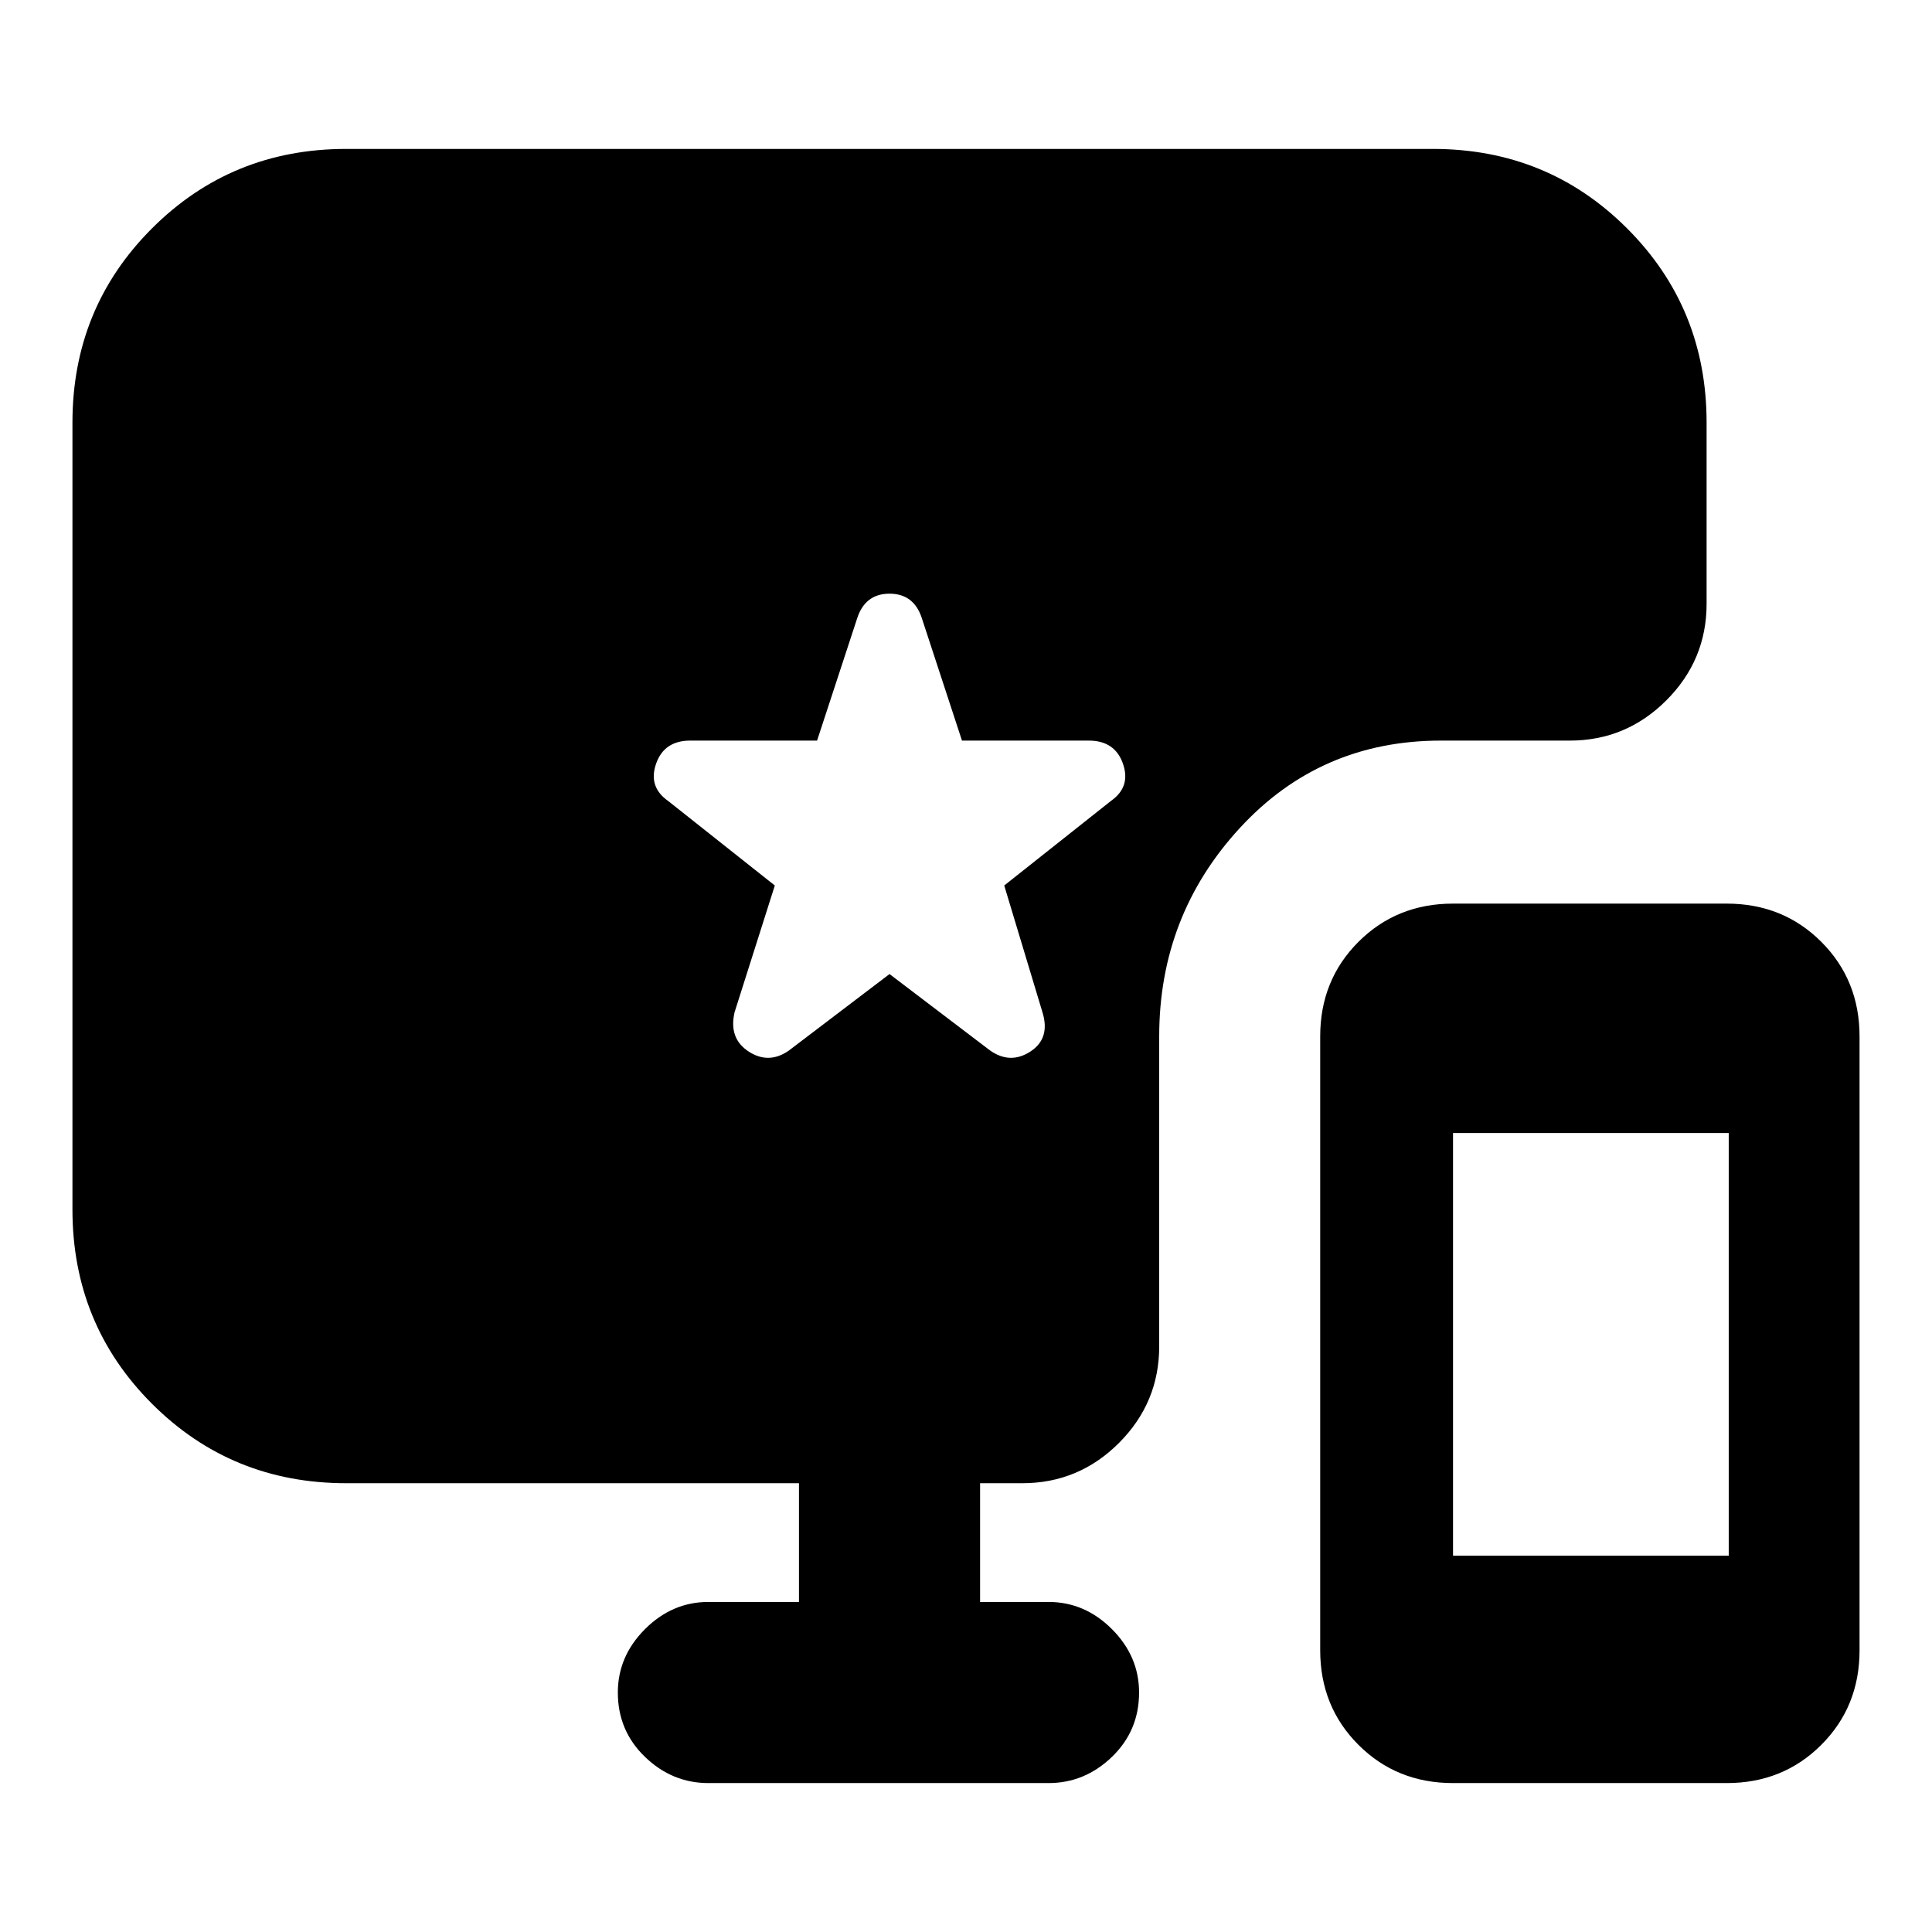 <svg xmlns="http://www.w3.org/2000/svg" height="24" viewBox="0 -960 960 960" width="24"><path d="M722-74q-28 0-47-19t-19-47v-305q0-28 19-47t47-19h136q28 0 47 19t19 47v305q0 28-19 47t-47 19H722Zm0-113h137v-210H722v210ZM392-438l50-38 50 38q10 7 20 .5t6-19.5l-19-63 53-42q10-7 6-18.5T541-592h-63l-20-61q-4-12-16-12t-16 12l-20 61h-63q-13 0-17 11.5t6 18.5l53 42-20 63q-3 13 7 19.5t20-.5ZM352-74q-18 0-31.5-13T307-119q0-18 13.5-31.5T352-164h45v-59H172q-57 0-96.5-39.5T36-359v-391q0-57 39.5-96.5T172-886h540q57 0 96.5 39.5T848-750v90q0 28-20 48t-48 20h-64q-60 0-100 43.5T576-445v154q0 28-20 48t-48 20h-21v59h34q18 0 31.5 13.5T566-119q0 19-13.5 32T521-74H352Z"/></svg>